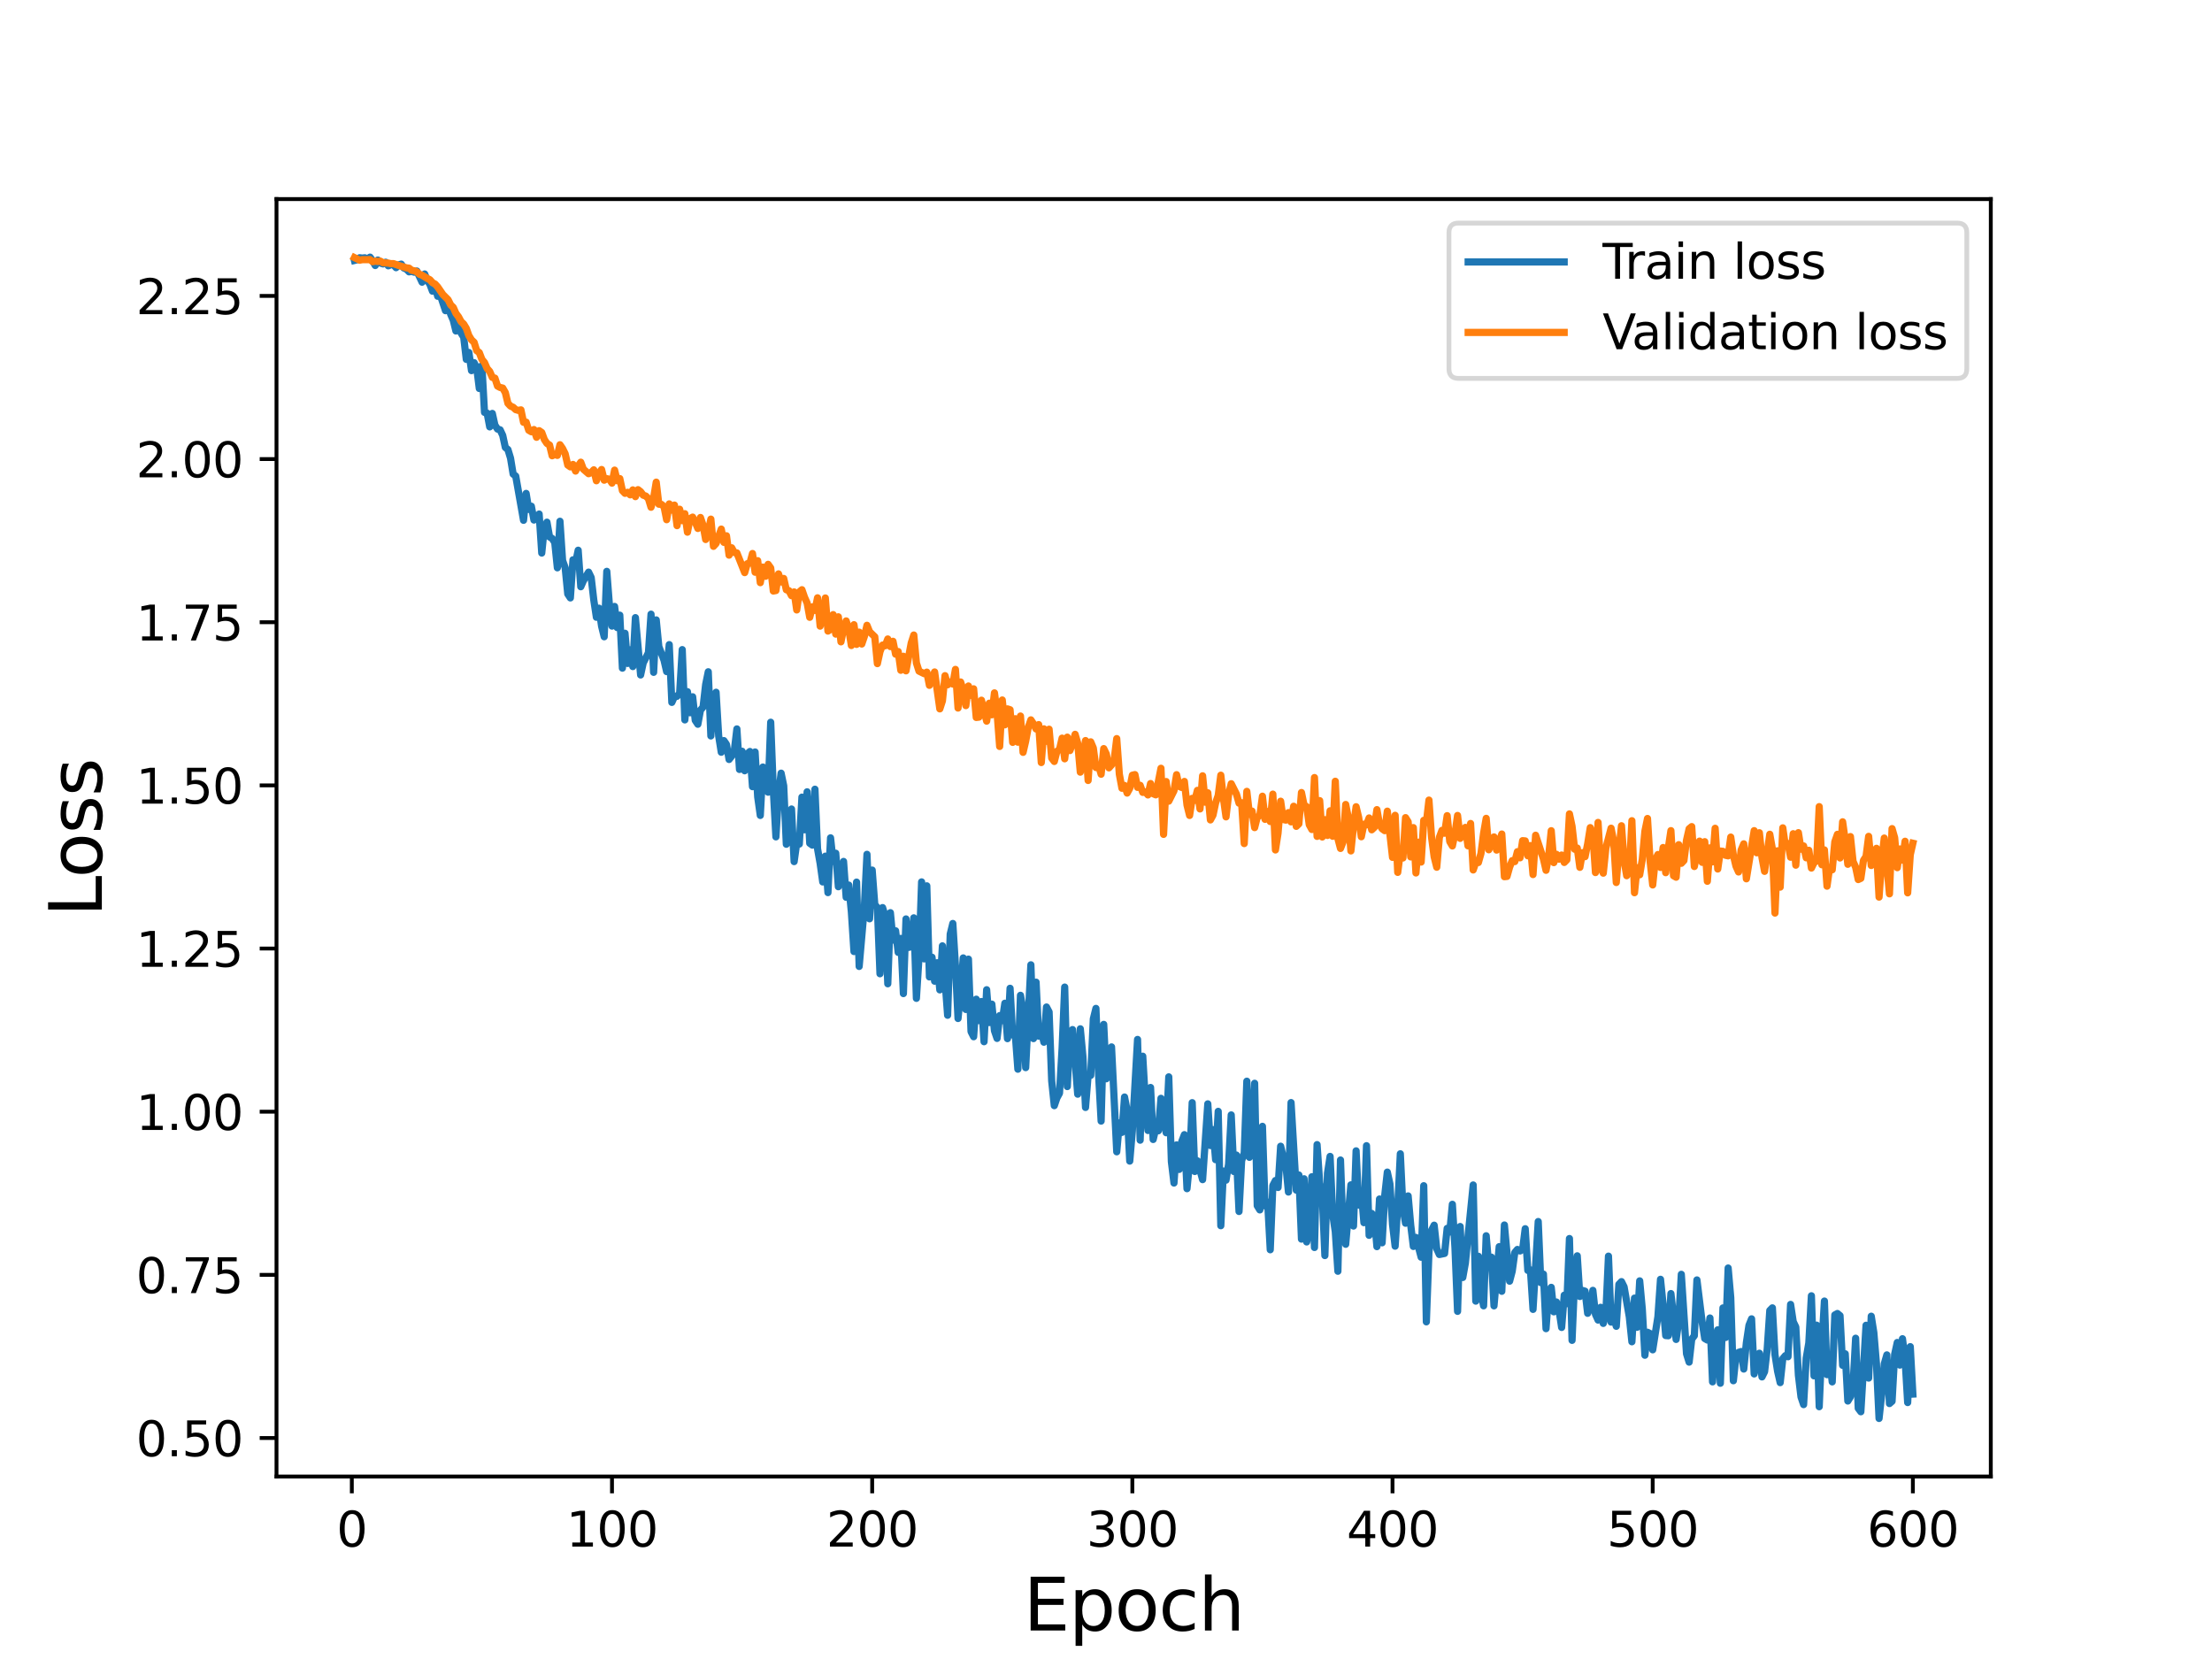 <?xml version="1.0" encoding="utf-8" standalone="no"?>
<!DOCTYPE svg PUBLIC "-//W3C//DTD SVG 1.1//EN"
  "http://www.w3.org/Graphics/SVG/1.1/DTD/svg11.dtd">
<svg height="345.6pt" version="1.1" viewBox="0 0 460.8 345.6" width="460.8pt" xmlns="http://www.w3.org/2000/svg" xmlns:xlink="http://www.w3.org/1999/xlink">
 <defs>
  <style type="text/css">*{stroke-linecap:butt;stroke-linejoin:round;}</style>
 </defs>
 <g id="figure_1">
  <g id="patch_1">
   <path d="M 0 345.6 
L 460.8 345.6 
L 460.8 0 
L 0 0 
z
" style="fill:#ffffff;"/>
  </g>
  <g id="axes_1">
   <g id="patch_2">
    <path d="M 57.6 307.584 
L 414.72 307.584 
L 414.72 41.472 
L 57.6 41.472 
z
" style="fill:#ffffff;"/>
   </g>
   <g id="matplotlib.axis_1">
    <g id="xtick_1">
     <g id="line2d_1">
      <defs>
       <path d="M 0 0 
L 0 3.5 
" id="m3e48875206" style="stroke:#000000;stroke-width:0.8;"/>
      </defs>
      <g>
       <use style="stroke:#000000;stroke-width:0.8;" x="73.291" xlink:href="#m3e48875206" y="307.584"/>
      </g>
     </g>
     <g id="text_1">
      <!-- 0 -->
      <g transform="translate(70.109 322.182)scale(0.1 -0.1)">
       <defs>
        <path d="M 2034 4250 
Q 1547 4250 1301 3770 
Q 1056 3291 1056 2328 
Q 1056 1369 1301 889 
Q 1547 409 2034 409 
Q 2525 409 2770 889 
Q 3016 1369 3016 2328 
Q 3016 3291 2770 3770 
Q 2525 4250 2034 4250 
z
M 2034 4750 
Q 2819 4750 3233 4129 
Q 3647 3509 3647 2328 
Q 3647 1150 3233 529 
Q 2819 -91 2034 -91 
Q 1250 -91 836 529 
Q 422 1150 422 2328 
Q 422 3509 836 4129 
Q 1250 4750 2034 4750 
z
" id="DejaVuSans-30" transform="scale(0.016)"/>
       </defs>
       <use xlink:href="#DejaVuSans-30"/>
      </g>
     </g>
    </g>
    <g id="xtick_2">
     <g id="line2d_2">
      <g>
       <use style="stroke:#000000;stroke-width:0.8;" x="127.49" xlink:href="#m3e48875206" y="307.584"/>
      </g>
     </g>
     <g id="text_2">
      <!-- 100 -->
      <g transform="translate(117.946 322.182)scale(0.1 -0.1)">
       <defs>
        <path d="M 794 531 
L 1825 531 
L 1825 4091 
L 703 3866 
L 703 4441 
L 1819 4666 
L 2450 4666 
L 2450 531 
L 3481 531 
L 3481 0 
L 794 0 
L 794 531 
z
" id="DejaVuSans-31" transform="scale(0.016)"/>
       </defs>
       <use xlink:href="#DejaVuSans-31"/>
       <use x="63.623" xlink:href="#DejaVuSans-30"/>
       <use x="127.246" xlink:href="#DejaVuSans-30"/>
      </g>
     </g>
    </g>
    <g id="xtick_3">
     <g id="line2d_3">
      <g>
       <use style="stroke:#000000;stroke-width:0.8;" x="181.69" xlink:href="#m3e48875206" y="307.584"/>
      </g>
     </g>
     <g id="text_3">
      <!-- 200 -->
      <g transform="translate(172.146 322.182)scale(0.1 -0.1)">
       <defs>
        <path d="M 1228 531 
L 3431 531 
L 3431 0 
L 469 0 
L 469 531 
Q 828 903 1448 1529 
Q 2069 2156 2228 2338 
Q 2531 2678 2651 2914 
Q 2772 3150 2772 3378 
Q 2772 3750 2511 3984 
Q 2250 4219 1831 4219 
Q 1534 4219 1204 4116 
Q 875 4013 500 3803 
L 500 4441 
Q 881 4594 1212 4672 
Q 1544 4750 1819 4750 
Q 2544 4750 2975 4387 
Q 3406 4025 3406 3419 
Q 3406 3131 3298 2873 
Q 3191 2616 2906 2266 
Q 2828 2175 2409 1742 
Q 1991 1309 1228 531 
z
" id="DejaVuSans-32" transform="scale(0.016)"/>
       </defs>
       <use xlink:href="#DejaVuSans-32"/>
       <use x="63.623" xlink:href="#DejaVuSans-30"/>
       <use x="127.246" xlink:href="#DejaVuSans-30"/>
      </g>
     </g>
    </g>
    <g id="xtick_4">
     <g id="line2d_4">
      <g>
       <use style="stroke:#000000;stroke-width:0.8;" x="235.889" xlink:href="#m3e48875206" y="307.584"/>
      </g>
     </g>
     <g id="text_4">
      <!-- 300 -->
      <g transform="translate(226.345 322.182)scale(0.1 -0.1)">
       <defs>
        <path d="M 2597 2516 
Q 3050 2419 3304 2112 
Q 3559 1806 3559 1356 
Q 3559 666 3084 287 
Q 2609 -91 1734 -91 
Q 1441 -91 1130 -33 
Q 819 25 488 141 
L 488 750 
Q 750 597 1062 519 
Q 1375 441 1716 441 
Q 2309 441 2620 675 
Q 2931 909 2931 1356 
Q 2931 1769 2642 2001 
Q 2353 2234 1838 2234 
L 1294 2234 
L 1294 2753 
L 1863 2753 
Q 2328 2753 2575 2939 
Q 2822 3125 2822 3475 
Q 2822 3834 2567 4026 
Q 2313 4219 1838 4219 
Q 1578 4219 1281 4162 
Q 984 4106 628 3988 
L 628 4550 
Q 988 4650 1302 4700 
Q 1616 4750 1894 4750 
Q 2613 4750 3031 4423 
Q 3450 4097 3450 3541 
Q 3450 3153 3228 2886 
Q 3006 2619 2597 2516 
z
" id="DejaVuSans-33" transform="scale(0.016)"/>
       </defs>
       <use xlink:href="#DejaVuSans-33"/>
       <use x="63.623" xlink:href="#DejaVuSans-30"/>
       <use x="127.246" xlink:href="#DejaVuSans-30"/>
      </g>
     </g>
    </g>
    <g id="xtick_5">
     <g id="line2d_5">
      <g>
       <use style="stroke:#000000;stroke-width:0.8;" x="290.088" xlink:href="#m3e48875206" y="307.584"/>
      </g>
     </g>
     <g id="text_5">
      <!-- 400 -->
      <g transform="translate(280.545 322.182)scale(0.1 -0.1)">
       <defs>
        <path d="M 2419 4116 
L 825 1625 
L 2419 1625 
L 2419 4116 
z
M 2253 4666 
L 3047 4666 
L 3047 1625 
L 3713 1625 
L 3713 1100 
L 3047 1100 
L 3047 0 
L 2419 0 
L 2419 1100 
L 313 1100 
L 313 1709 
L 2253 4666 
z
" id="DejaVuSans-34" transform="scale(0.016)"/>
       </defs>
       <use xlink:href="#DejaVuSans-34"/>
       <use x="63.623" xlink:href="#DejaVuSans-30"/>
       <use x="127.246" xlink:href="#DejaVuSans-30"/>
      </g>
     </g>
    </g>
    <g id="xtick_6">
     <g id="line2d_6">
      <g>
       <use style="stroke:#000000;stroke-width:0.8;" x="344.288" xlink:href="#m3e48875206" y="307.584"/>
      </g>
     </g>
     <g id="text_6">
      <!-- 500 -->
      <g transform="translate(334.744 322.182)scale(0.1 -0.1)">
       <defs>
        <path d="M 691 4666 
L 3169 4666 
L 3169 4134 
L 1269 4134 
L 1269 2991 
Q 1406 3038 1543 3061 
Q 1681 3084 1819 3084 
Q 2600 3084 3056 2656 
Q 3513 2228 3513 1497 
Q 3513 744 3044 326 
Q 2575 -91 1722 -91 
Q 1428 -91 1123 -41 
Q 819 9 494 109 
L 494 744 
Q 775 591 1075 516 
Q 1375 441 1709 441 
Q 2250 441 2565 725 
Q 2881 1009 2881 1497 
Q 2881 1984 2565 2268 
Q 2250 2553 1709 2553 
Q 1456 2553 1204 2497 
Q 953 2441 691 2322 
L 691 4666 
z
" id="DejaVuSans-35" transform="scale(0.016)"/>
       </defs>
       <use xlink:href="#DejaVuSans-35"/>
       <use x="63.623" xlink:href="#DejaVuSans-30"/>
       <use x="127.246" xlink:href="#DejaVuSans-30"/>
      </g>
     </g>
    </g>
    <g id="xtick_7">
     <g id="line2d_7">
      <g>
       <use style="stroke:#000000;stroke-width:0.8;" x="398.487" xlink:href="#m3e48875206" y="307.584"/>
      </g>
     </g>
     <g id="text_7">
      <!-- 600 -->
      <g transform="translate(388.944 322.182)scale(0.1 -0.1)">
       <defs>
        <path d="M 2113 2584 
Q 1688 2584 1439 2293 
Q 1191 2003 1191 1497 
Q 1191 994 1439 701 
Q 1688 409 2113 409 
Q 2538 409 2786 701 
Q 3034 994 3034 1497 
Q 3034 2003 2786 2293 
Q 2538 2584 2113 2584 
z
M 3366 4563 
L 3366 3988 
Q 3128 4100 2886 4159 
Q 2644 4219 2406 4219 
Q 1781 4219 1451 3797 
Q 1122 3375 1075 2522 
Q 1259 2794 1537 2939 
Q 1816 3084 2150 3084 
Q 2853 3084 3261 2657 
Q 3669 2231 3669 1497 
Q 3669 778 3244 343 
Q 2819 -91 2113 -91 
Q 1303 -91 875 529 
Q 447 1150 447 2328 
Q 447 3434 972 4092 
Q 1497 4750 2381 4750 
Q 2619 4750 2861 4703 
Q 3103 4656 3366 4563 
z
" id="DejaVuSans-36" transform="scale(0.016)"/>
       </defs>
       <use xlink:href="#DejaVuSans-36"/>
       <use x="63.623" xlink:href="#DejaVuSans-30"/>
       <use x="127.246" xlink:href="#DejaVuSans-30"/>
      </g>
     </g>
    </g>
    <g id="text_8">
     <!-- Epoch -->
     <g transform="translate(213.194 339.66)scale(0.15 -0.15)">
      <defs>
       <path d="M 628 4666 
L 3578 4666 
L 3578 4134 
L 1259 4134 
L 1259 2753 
L 3481 2753 
L 3481 2222 
L 1259 2222 
L 1259 531 
L 3634 531 
L 3634 0 
L 628 0 
L 628 4666 
z
" id="DejaVuSans-45" transform="scale(0.016)"/>
       <path d="M 1159 525 
L 1159 -1331 
L 581 -1331 
L 581 3500 
L 1159 3500 
L 1159 2969 
Q 1341 3281 1617 3432 
Q 1894 3584 2278 3584 
Q 2916 3584 3314 3078 
Q 3713 2572 3713 1747 
Q 3713 922 3314 415 
Q 2916 -91 2278 -91 
Q 1894 -91 1617 61 
Q 1341 213 1159 525 
z
M 3116 1747 
Q 3116 2381 2855 2742 
Q 2594 3103 2138 3103 
Q 1681 3103 1420 2742 
Q 1159 2381 1159 1747 
Q 1159 1113 1420 752 
Q 1681 391 2138 391 
Q 2594 391 2855 752 
Q 3116 1113 3116 1747 
z
" id="DejaVuSans-70" transform="scale(0.016)"/>
       <path d="M 1959 3097 
Q 1497 3097 1228 2736 
Q 959 2375 959 1747 
Q 959 1119 1226 758 
Q 1494 397 1959 397 
Q 2419 397 2687 759 
Q 2956 1122 2956 1747 
Q 2956 2369 2687 2733 
Q 2419 3097 1959 3097 
z
M 1959 3584 
Q 2709 3584 3137 3096 
Q 3566 2609 3566 1747 
Q 3566 888 3137 398 
Q 2709 -91 1959 -91 
Q 1206 -91 779 398 
Q 353 888 353 1747 
Q 353 2609 779 3096 
Q 1206 3584 1959 3584 
z
" id="DejaVuSans-6f" transform="scale(0.016)"/>
       <path d="M 3122 3366 
L 3122 2828 
Q 2878 2963 2633 3030 
Q 2388 3097 2138 3097 
Q 1578 3097 1268 2742 
Q 959 2388 959 1747 
Q 959 1106 1268 751 
Q 1578 397 2138 397 
Q 2388 397 2633 464 
Q 2878 531 3122 666 
L 3122 134 
Q 2881 22 2623 -34 
Q 2366 -91 2075 -91 
Q 1284 -91 818 406 
Q 353 903 353 1747 
Q 353 2603 823 3093 
Q 1294 3584 2113 3584 
Q 2378 3584 2631 3529 
Q 2884 3475 3122 3366 
z
" id="DejaVuSans-63" transform="scale(0.016)"/>
       <path d="M 3513 2113 
L 3513 0 
L 2938 0 
L 2938 2094 
Q 2938 2591 2744 2837 
Q 2550 3084 2163 3084 
Q 1697 3084 1428 2787 
Q 1159 2491 1159 1978 
L 1159 0 
L 581 0 
L 581 4863 
L 1159 4863 
L 1159 2956 
Q 1366 3272 1645 3428 
Q 1925 3584 2291 3584 
Q 2894 3584 3203 3211 
Q 3513 2838 3513 2113 
z
" id="DejaVuSans-68" transform="scale(0.016)"/>
      </defs>
      <use xlink:href="#DejaVuSans-45"/>
      <use x="63.184" xlink:href="#DejaVuSans-70"/>
      <use x="126.66" xlink:href="#DejaVuSans-6f"/>
      <use x="187.842" xlink:href="#DejaVuSans-63"/>
      <use x="242.822" xlink:href="#DejaVuSans-68"/>
     </g>
    </g>
   </g>
   <g id="matplotlib.axis_2">
    <g id="ytick_1">
     <g id="line2d_8">
      <defs>
       <path d="M 0 0 
L -3.5 0 
" id="m90645243c0" style="stroke:#000000;stroke-width:0.8;"/>
      </defs>
      <g>
       <use style="stroke:#000000;stroke-width:0.8;" x="57.6" xlink:href="#m90645243c0" y="299.561"/>
      </g>
     </g>
     <g id="text_9">
      <!-- 0.50 -->
      <g transform="translate(28.334 303.361)scale(0.1 -0.1)">
       <defs>
        <path d="M 684 794 
L 1344 794 
L 1344 0 
L 684 0 
L 684 794 
z
" id="DejaVuSans-2e" transform="scale(0.016)"/>
       </defs>
       <use xlink:href="#DejaVuSans-30"/>
       <use x="63.623" xlink:href="#DejaVuSans-2e"/>
       <use x="95.41" xlink:href="#DejaVuSans-35"/>
       <use x="159.033" xlink:href="#DejaVuSans-30"/>
      </g>
     </g>
    </g>
    <g id="ytick_2">
     <g id="line2d_9">
      <g>
       <use style="stroke:#000000;stroke-width:0.8;" x="57.6" xlink:href="#m90645243c0" y="265.573"/>
      </g>
     </g>
     <g id="text_10">
      <!-- 0.75 -->
      <g transform="translate(28.334 269.372)scale(0.1 -0.1)">
       <defs>
        <path d="M 525 4666 
L 3525 4666 
L 3525 4397 
L 1831 0 
L 1172 0 
L 2766 4134 
L 525 4134 
L 525 4666 
z
" id="DejaVuSans-37" transform="scale(0.016)"/>
       </defs>
       <use xlink:href="#DejaVuSans-30"/>
       <use x="63.623" xlink:href="#DejaVuSans-2e"/>
       <use x="95.41" xlink:href="#DejaVuSans-37"/>
       <use x="159.033" xlink:href="#DejaVuSans-35"/>
      </g>
     </g>
    </g>
    <g id="ytick_3">
     <g id="line2d_10">
      <g>
       <use style="stroke:#000000;stroke-width:0.8;" x="57.6" xlink:href="#m90645243c0" y="231.585"/>
      </g>
     </g>
     <g id="text_11">
      <!-- 1.00 -->
      <g transform="translate(28.334 235.384)scale(0.1 -0.1)">
       <use xlink:href="#DejaVuSans-31"/>
       <use x="63.623" xlink:href="#DejaVuSans-2e"/>
       <use x="95.41" xlink:href="#DejaVuSans-30"/>
       <use x="159.033" xlink:href="#DejaVuSans-30"/>
      </g>
     </g>
    </g>
    <g id="ytick_4">
     <g id="line2d_11">
      <g>
       <use style="stroke:#000000;stroke-width:0.8;" x="57.6" xlink:href="#m90645243c0" y="197.596"/>
      </g>
     </g>
     <g id="text_12">
      <!-- 1.25 -->
      <g transform="translate(28.334 201.395)scale(0.1 -0.1)">
       <use xlink:href="#DejaVuSans-31"/>
       <use x="63.623" xlink:href="#DejaVuSans-2e"/>
       <use x="95.41" xlink:href="#DejaVuSans-32"/>
       <use x="159.033" xlink:href="#DejaVuSans-35"/>
      </g>
     </g>
    </g>
    <g id="ytick_5">
     <g id="line2d_12">
      <g>
       <use style="stroke:#000000;stroke-width:0.8;" x="57.6" xlink:href="#m90645243c0" y="163.608"/>
      </g>
     </g>
     <g id="text_13">
      <!-- 1.50 -->
      <g transform="translate(28.334 167.407)scale(0.1 -0.1)">
       <use xlink:href="#DejaVuSans-31"/>
       <use x="63.623" xlink:href="#DejaVuSans-2e"/>
       <use x="95.41" xlink:href="#DejaVuSans-35"/>
       <use x="159.033" xlink:href="#DejaVuSans-30"/>
      </g>
     </g>
    </g>
    <g id="ytick_6">
     <g id="line2d_13">
      <g>
       <use style="stroke:#000000;stroke-width:0.8;" x="57.6" xlink:href="#m90645243c0" y="129.619"/>
      </g>
     </g>
     <g id="text_14">
      <!-- 1.75 -->
      <g transform="translate(28.334 133.419)scale(0.1 -0.1)">
       <use xlink:href="#DejaVuSans-31"/>
       <use x="63.623" xlink:href="#DejaVuSans-2e"/>
       <use x="95.41" xlink:href="#DejaVuSans-37"/>
       <use x="159.033" xlink:href="#DejaVuSans-35"/>
      </g>
     </g>
    </g>
    <g id="ytick_7">
     <g id="line2d_14">
      <g>
       <use style="stroke:#000000;stroke-width:0.8;" x="57.6" xlink:href="#m90645243c0" y="95.631"/>
      </g>
     </g>
     <g id="text_15">
      <!-- 2.00 -->
      <g transform="translate(28.334 99.43)scale(0.1 -0.1)">
       <use xlink:href="#DejaVuSans-32"/>
       <use x="63.623" xlink:href="#DejaVuSans-2e"/>
       <use x="95.41" xlink:href="#DejaVuSans-30"/>
       <use x="159.033" xlink:href="#DejaVuSans-30"/>
      </g>
     </g>
    </g>
    <g id="ytick_8">
     <g id="line2d_15">
      <g>
       <use style="stroke:#000000;stroke-width:0.8;" x="57.6" xlink:href="#m90645243c0" y="61.643"/>
      </g>
     </g>
     <g id="text_16">
      <!-- 2.25 -->
      <g transform="translate(28.334 65.442)scale(0.1 -0.1)">
       <use xlink:href="#DejaVuSans-32"/>
       <use x="63.623" xlink:href="#DejaVuSans-2e"/>
       <use x="95.41" xlink:href="#DejaVuSans-32"/>
       <use x="159.033" xlink:href="#DejaVuSans-35"/>
      </g>
     </g>
    </g>
    <g id="text_17">
     <!-- Loss -->
     <g transform="translate(21.215 190.979)rotate(-90)scale(0.15 -0.15)">
      <defs>
       <path d="M 628 4666 
L 1259 4666 
L 1259 531 
L 3531 531 
L 3531 0 
L 628 0 
L 628 4666 
z
" id="DejaVuSans-4c" transform="scale(0.016)"/>
       <path d="M 2834 3397 
L 2834 2853 
Q 2591 2978 2328 3040 
Q 2066 3103 1784 3103 
Q 1356 3103 1142 2972 
Q 928 2841 928 2578 
Q 928 2378 1081 2264 
Q 1234 2150 1697 2047 
L 1894 2003 
Q 2506 1872 2764 1633 
Q 3022 1394 3022 966 
Q 3022 478 2636 193 
Q 2250 -91 1575 -91 
Q 1294 -91 989 -36 
Q 684 19 347 128 
L 347 722 
Q 666 556 975 473 
Q 1284 391 1588 391 
Q 1994 391 2212 530 
Q 2431 669 2431 922 
Q 2431 1156 2273 1281 
Q 2116 1406 1581 1522 
L 1381 1569 
Q 847 1681 609 1914 
Q 372 2147 372 2553 
Q 372 3047 722 3315 
Q 1072 3584 1716 3584 
Q 2034 3584 2315 3537 
Q 2597 3491 2834 3397 
z
" id="DejaVuSans-73" transform="scale(0.016)"/>
      </defs>
      <use xlink:href="#DejaVuSans-4c"/>
      <use x="53.963" xlink:href="#DejaVuSans-6f"/>
      <use x="115.145" xlink:href="#DejaVuSans-73"/>
      <use x="167.244" xlink:href="#DejaVuSans-73"/>
     </g>
    </g>
   </g>
   <g id="line2d_16">
    <path clip-path="url(#p2df441d516)" d="M 73.833 54.256 
L 74.375 54.122 
L 74.917 53.695 
L 75.459 53.766 
L 76.001 53.703 
L 76.543 53.952 
L 77.085 53.568 
L 77.627 54.309 
L 78.169 55.307 
L 78.711 54.17 
L 79.253 54.803 
L 79.795 54.974 
L 80.337 54.624 
L 80.879 55.369 
L 81.421 55.136 
L 81.963 55.144 
L 82.505 55.761 
L 83.047 55.184 
L 83.589 55.023 
L 84.131 55.836 
L 84.673 56.069 
L 85.215 56.629 
L 85.757 56.53 
L 86.299 56.704 
L 86.841 56.461 
L 87.925 58.784 
L 88.467 57.077 
L 89.009 58.408 
L 89.551 59.219 
L 90.093 60.661 
L 90.635 59.686 
L 91.177 61.719 
L 91.719 61.456 
L 92.803 64.72 
L 93.345 63.844 
L 93.887 65.485 
L 94.429 66.737 
L 94.971 68.949 
L 95.512 67.561 
L 96.054 69.389 
L 96.596 70.237 
L 97.138 74.862 
L 97.68 73.426 
L 98.222 77.206 
L 98.764 75.545 
L 99.306 76.622 
L 99.848 80.935 
L 100.39 76.165 
L 100.932 85.908 
L 101.474 86.063 
L 102.016 88.926 
L 102.558 86.124 
L 103.1 88.561 
L 103.642 89.382 
L 104.184 89.541 
L 104.726 90.708 
L 105.268 93.203 
L 105.81 93.653 
L 106.352 95.439 
L 106.894 98.752 
L 107.436 99.183 
L 109.062 108.389 
L 109.604 102.788 
L 110.146 106.125 
L 110.688 105.453 
L 111.23 108.332 
L 111.772 107.957 
L 112.314 107.083 
L 112.856 115.21 
L 113.398 109.832 
L 113.94 108.78 
L 114.482 111.861 
L 115.024 112.164 
L 115.566 113.025 
L 116.108 118.285 
L 116.65 108.588 
L 117.192 116.755 
L 117.734 118.261 
L 118.276 123.738 
L 118.818 124.557 
L 119.36 116.618 
L 119.902 117.192 
L 120.444 114.624 
L 120.986 122.228 
L 121.528 120.988 
L 122.612 119.184 
L 123.154 120.311 
L 123.696 124.992 
L 124.238 128.589 
L 124.78 126.695 
L 125.322 130.448 
L 125.864 132.647 
L 126.406 119.023 
L 126.948 126.018 
L 127.49 130.428 
L 128.032 126.334 
L 128.574 130.736 
L 129.116 128.15 
L 129.658 139.187 
L 130.2 131.922 
L 130.742 138.211 
L 131.284 135.365 
L 131.826 138.86 
L 132.368 128.669 
L 133.452 140.609 
L 133.994 138.093 
L 135.078 135.984 
L 135.62 127.943 
L 136.162 140.058 
L 136.704 129.138 
L 137.246 134.688 
L 138.33 137.55 
L 138.872 139.903 
L 139.414 134.286 
L 139.956 146.321 
L 140.498 145.12 
L 141.04 145.057 
L 141.582 144.409 
L 142.124 135.329 
L 142.666 149.969 
L 143.208 144.086 
L 143.75 148.474 
L 144.292 145.151 
L 144.834 150.062 
L 145.376 150.873 
L 145.918 147.944 
L 146.46 147.296 
L 147.002 142.591 
L 147.544 139.942 
L 148.086 153.308 
L 148.628 145.281 
L 149.17 144.214 
L 149.712 153.298 
L 150.254 156.706 
L 150.796 154.282 
L 151.338 155.075 
L 151.88 158.211 
L 152.422 157.513 
L 152.964 156.415 
L 153.506 151.848 
L 154.048 160.29 
L 154.59 156.5 
L 155.132 160.565 
L 155.674 157.039 
L 156.216 156.549 
L 156.758 163.877 
L 157.3 156.651 
L 157.842 166.012 
L 158.384 169.869 
L 158.926 159.786 
L 160.01 165.028 
L 160.552 150.456 
L 161.094 164.557 
L 161.636 174.333 
L 162.178 165.427 
L 162.72 161.065 
L 163.262 163.692 
L 163.804 175.871 
L 164.346 175.159 
L 164.888 168.531 
L 165.43 179.488 
L 165.972 175.609 
L 166.514 175.834 
L 167.056 166.058 
L 167.598 172.862 
L 168.14 164.949 
L 168.682 175.666 
L 169.224 176.05 
L 169.766 164.409 
L 170.308 176.813 
L 170.85 179.864 
L 171.392 183.726 
L 171.934 178.354 
L 172.476 185.948 
L 173.018 174.538 
L 173.56 179.466 
L 174.102 177.743 
L 174.644 184.722 
L 175.728 179.456 
L 176.27 186.921 
L 176.812 184.376 
L 177.354 189.952 
L 177.896 198.223 
L 178.438 183.758 
L 178.98 201.325 
L 180.064 188.888 
L 180.606 177.97 
L 181.148 191.401 
L 181.69 181.251 
L 182.232 188.435 
L 182.774 189.085 
L 183.316 202.849 
L 183.858 189.067 
L 184.4 190.859 
L 184.942 204.938 
L 185.484 190.129 
L 186.026 195.833 
L 186.568 193.902 
L 187.11 198.4 
L 187.652 195.491 
L 188.194 206.981 
L 188.736 191.433 
L 189.277 197.365 
L 189.819 197.222 
L 190.361 191.202 
L 190.903 207.972 
L 191.445 199.379 
L 191.987 183.717 
L 192.529 199.752 
L 193.071 184.536 
L 193.613 203.51 
L 194.155 199.407 
L 194.697 204.398 
L 195.239 200.559 
L 195.781 206.207 
L 196.323 197.038 
L 197.407 211.498 
L 197.949 194.589 
L 198.491 192.377 
L 199.033 201.131 
L 199.575 212.169 
L 200.117 206.677 
L 200.659 199.556 
L 201.201 210.289 
L 201.743 199.808 
L 202.285 214.898 
L 202.827 215.971 
L 203.369 208.15 
L 203.911 212.612 
L 204.453 208.638 
L 204.995 217.006 
L 205.537 206.18 
L 206.079 213.019 
L 206.621 209.18 
L 207.163 214.724 
L 207.705 216.316 
L 208.247 211.567 
L 208.789 212.626 
L 209.331 208.996 
L 209.873 216.367 
L 210.415 205.877 
L 210.957 215.619 
L 211.499 215.458 
L 212.041 222.732 
L 212.583 207.341 
L 213.125 210.427 
L 213.667 222.403 
L 214.751 200.988 
L 215.293 216.36 
L 215.835 204.606 
L 216.377 215.854 
L 216.919 214.774 
L 217.461 217.112 
L 218.003 209.781 
L 218.545 210.807 
L 219.087 225.186 
L 219.629 230.328 
L 220.171 228.726 
L 220.713 227.734 
L 221.255 218.368 
L 221.797 205.628 
L 222.339 226.35 
L 222.881 215.423 
L 223.423 214.479 
L 224.507 227.938 
L 225.049 214.32 
L 225.591 220.079 
L 226.133 230.702 
L 226.675 224.008 
L 227.217 224.026 
L 227.759 212.257 
L 228.301 210.071 
L 228.843 223.635 
L 229.385 233.543 
L 229.927 213.398 
L 230.469 224.724 
L 231.011 222.47 
L 231.553 218.09 
L 232.637 239.939 
L 233.179 233.919 
L 233.721 235.898 
L 234.263 228.53 
L 234.805 231.366 
L 235.347 241.877 
L 235.889 235.558 
L 236.973 216.533 
L 237.515 237.519 
L 238.057 220.029 
L 238.599 229.401 
L 239.141 235.501 
L 239.683 226.542 
L 240.225 237.375 
L 240.767 235.101 
L 241.309 235.565 
L 241.851 228.804 
L 242.393 233.263 
L 242.935 235.969 
L 243.477 224.33 
L 244.019 241.98 
L 244.561 246.446 
L 245.103 238.506 
L 245.645 243.611 
L 246.187 237.784 
L 246.729 236.37 
L 247.271 247.623 
L 247.813 242.09 
L 248.355 229.702 
L 248.897 244.039 
L 249.439 241.82 
L 250.523 245.738 
L 251.607 229.953 
L 252.149 238.631 
L 252.691 235.318 
L 253.233 241.585 
L 253.775 231.515 
L 254.317 255.339 
L 254.859 243.946 
L 255.401 245.846 
L 255.943 242.499 
L 256.485 232.259 
L 257.027 244.046 
L 257.569 240.624 
L 258.111 252.372 
L 258.653 241.796 
L 259.195 240.195 
L 259.737 225.234 
L 260.279 241.091 
L 260.821 238.869 
L 261.363 225.669 
L 261.905 251.171 
L 262.447 252.044 
L 262.989 234.637 
L 263.531 251.218 
L 264.073 250.415 
L 264.615 260.346 
L 265.157 246.967 
L 265.699 245.926 
L 266.241 247.376 
L 266.783 238.781 
L 267.325 241.03 
L 267.867 242.703 
L 268.409 248.323 
L 268.951 229.688 
L 270.035 247.926 
L 270.577 244.77 
L 271.119 258.13 
L 271.661 245.559 
L 272.203 258.718 
L 272.745 256.279 
L 273.287 245.138 
L 273.829 259.876 
L 274.371 238.446 
L 274.913 246.407 
L 275.455 249.142 
L 275.997 261.557 
L 276.539 244.393 
L 277.081 240.901 
L 277.623 252.958 
L 278.165 256.577 
L 278.707 264.825 
L 279.249 241.651 
L 279.791 256.62 
L 280.333 259.204 
L 281.417 246.829 
L 281.959 255.406 
L 282.501 239.744 
L 283.043 251.032 
L 283.584 248.333 
L 284.126 254.704 
L 284.668 238.672 
L 285.21 257.341 
L 285.752 252.777 
L 286.294 253.485 
L 286.836 259.696 
L 287.378 249.775 
L 287.92 258.897 
L 288.462 249.045 
L 289.004 244.17 
L 289.546 246.633 
L 290.088 255.087 
L 290.63 259.602 
L 291.172 251.35 
L 291.714 240.356 
L 292.256 251.664 
L 292.798 254.822 
L 293.34 249.131 
L 293.882 255.252 
L 294.424 259.656 
L 294.966 257.776 
L 296.05 261.9 
L 296.592 247.006 
L 297.134 275.363 
L 297.676 260.83 
L 298.218 256.299 
L 298.76 255.229 
L 299.302 260.135 
L 299.844 261.337 
L 300.928 261.116 
L 301.47 255.891 
L 302.012 256.653 
L 302.554 250.878 
L 303.096 259.93 
L 303.638 273.175 
L 304.18 255.505 
L 304.722 266.126 
L 305.264 263.116 
L 306.89 246.852 
L 307.432 271.047 
L 307.974 261.701 
L 308.516 269.277 
L 309.058 272.029 
L 309.6 257.434 
L 310.142 263.859 
L 310.684 261.885 
L 311.226 272.034 
L 312.31 259.704 
L 312.852 268.998 
L 313.394 255.189 
L 314.478 266.893 
L 315.02 264.824 
L 315.562 260.922 
L 316.104 260.284 
L 316.646 260.601 
L 317.188 260.27 
L 317.73 255.966 
L 318.272 264.648 
L 318.814 264.537 
L 319.356 272.767 
L 320.44 254.469 
L 320.982 267.201 
L 321.524 265.421 
L 322.066 276.784 
L 322.608 269.196 
L 323.15 268.177 
L 323.692 273.276 
L 324.234 271.235 
L 324.776 272.967 
L 325.318 276.532 
L 325.86 269.81 
L 326.402 271.582 
L 326.944 258.012 
L 327.486 279.218 
L 328.028 266.355 
L 328.57 261.609 
L 329.112 270.085 
L 329.654 268.816 
L 330.196 268.979 
L 330.738 273.586 
L 331.28 272.523 
L 331.822 268.804 
L 332.364 273.787 
L 332.906 274.994 
L 333.448 272.334 
L 333.99 275.688 
L 334.532 273.509 
L 335.074 261.676 
L 335.616 275.419 
L 336.158 274.527 
L 336.7 276.29 
L 337.242 267.558 
L 337.784 266.984 
L 338.326 268.079 
L 339.41 274.307 
L 339.952 279.514 
L 340.494 270.422 
L 341.036 276.498 
L 341.578 266.828 
L 342.12 272.69 
L 342.662 282.321 
L 343.204 277.533 
L 343.746 277.81 
L 344.288 281.192 
L 345.372 274.303 
L 345.914 266.503 
L 346.456 271.808 
L 346.998 278.22 
L 347.54 278.261 
L 348.082 269.475 
L 349.166 279.027 
L 349.708 275.252 
L 350.25 265.465 
L 351.334 282.021 
L 351.876 283.756 
L 352.418 278.965 
L 352.96 278.25 
L 353.502 266.634 
L 354.586 275.391 
L 355.128 278.841 
L 355.67 279.153 
L 356.212 274.564 
L 356.754 287.867 
L 357.296 279.741 
L 357.838 277.027 
L 358.38 288.157 
L 358.922 272.466 
L 359.464 278.628 
L 360.006 264.151 
L 360.548 270.314 
L 361.09 287.635 
L 361.632 282.525 
L 362.174 281.727 
L 362.716 281.553 
L 363.258 285.197 
L 363.8 279.711 
L 364.342 276.084 
L 364.884 274.738 
L 365.426 286.214 
L 365.968 282.694 
L 366.51 281.904 
L 367.052 286.834 
L 367.594 285.742 
L 368.136 281.109 
L 368.678 273.005 
L 369.22 272.452 
L 369.762 282.202 
L 370.304 285.659 
L 370.846 288.026 
L 371.388 283.038 
L 371.93 282.403 
L 372.472 282.636 
L 373.014 271.734 
L 373.556 275.318 
L 374.098 276.448 
L 374.64 286.488 
L 375.182 291.003 
L 375.724 292.604 
L 376.266 282.924 
L 376.808 279.772 
L 377.349 269.936 
L 377.891 286.611 
L 378.433 276.056 
L 378.975 293.042 
L 379.517 280.43 
L 380.059 271.037 
L 380.601 286.365 
L 381.143 283.161 
L 381.685 287.869 
L 382.227 273.923 
L 382.769 273.63 
L 383.311 274.076 
L 383.853 284.427 
L 384.395 282.022 
L 384.937 291.858 
L 385.479 290.97 
L 386.021 288.653 
L 386.563 278.779 
L 387.105 293.369 
L 387.647 294.094 
L 388.731 276.081 
L 389.273 287.082 
L 389.815 274.191 
L 390.357 277.621 
L 390.899 284.085 
L 391.441 295.488 
L 391.983 290.552 
L 392.525 284.121 
L 393.067 282.249 
L 393.609 292.389 
L 394.151 291.915 
L 394.693 282.114 
L 395.235 279.662 
L 395.777 284.37 
L 396.319 278.882 
L 396.861 283.147 
L 397.403 292.179 
L 397.945 280.531 
L 398.487 290.413 
L 398.487 290.413 
" style="fill:none;stroke:#1f77b4;stroke-linecap:square;stroke-width:1.5;"/>
   </g>
   <g id="line2d_17">
    <path clip-path="url(#p2df441d516)" d="M 73.833 53.665 
L 74.917 54.204 
L 75.459 54.096 
L 77.085 54.084 
L 77.627 54.516 
L 78.169 54.395 
L 78.711 54.47 
L 79.253 54.408 
L 79.795 54.738 
L 80.879 54.806 
L 81.421 54.924 
L 81.963 54.915 
L 83.047 55.297 
L 84.673 55.794 
L 85.215 55.863 
L 85.757 56.302 
L 86.299 56.408 
L 86.841 56.635 
L 87.383 57.129 
L 87.925 57.331 
L 89.009 57.998 
L 89.551 58.27 
L 90.093 58.888 
L 90.635 59.18 
L 91.177 59.773 
L 92.261 61.357 
L 93.345 62.436 
L 93.887 63.525 
L 94.429 64.04 
L 94.971 65.278 
L 95.512 65.993 
L 96.054 66.997 
L 96.596 67.512 
L 97.138 68.406 
L 97.68 69.929 
L 98.222 70.803 
L 98.764 71.312 
L 99.306 73.044 
L 99.848 73.452 
L 100.39 74.871 
L 100.932 75.525 
L 101.474 76.769 
L 102.016 77.38 
L 102.558 78.622 
L 103.1 78.768 
L 103.642 80.426 
L 104.184 80.717 
L 104.726 80.838 
L 105.268 81.784 
L 105.81 84.024 
L 106.352 84.605 
L 106.894 84.831 
L 107.436 85.337 
L 107.978 85.494 
L 108.52 85.383 
L 109.062 87.976 
L 109.604 87.937 
L 110.146 89.628 
L 110.688 89.943 
L 111.23 89.483 
L 111.772 91.094 
L 112.314 89.718 
L 112.856 90.096 
L 113.398 91.558 
L 113.94 92.379 
L 114.482 92.709 
L 115.024 94.943 
L 115.566 94.664 
L 116.108 94.868 
L 116.65 92.645 
L 117.192 93.429 
L 117.734 94.532 
L 118.276 96.88 
L 118.818 97.258 
L 119.36 96.748 
L 119.902 98.132 
L 120.444 97.047 
L 120.986 96.284 
L 121.528 97.743 
L 122.612 98.682 
L 123.154 98.454 
L 123.696 97.874 
L 124.238 100.151 
L 124.78 98.544 
L 125.322 97.808 
L 125.864 100.034 
L 126.406 99.714 
L 126.948 99.832 
L 127.49 100.642 
L 128.032 97.935 
L 128.574 100.146 
L 129.116 99.698 
L 129.658 102.213 
L 130.2 102.771 
L 130.742 102.555 
L 131.284 103.083 
L 131.826 102.054 
L 132.368 103.457 
L 132.91 102.006 
L 133.452 102.426 
L 133.994 103.152 
L 134.536 103.339 
L 135.078 103.872 
L 135.62 105.67 
L 136.162 103.719 
L 136.704 100.442 
L 137.246 105.033 
L 137.788 105.072 
L 138.33 105.539 
L 138.872 108.263 
L 139.414 104.97 
L 139.956 106.273 
L 140.498 105.217 
L 141.04 109.503 
L 141.582 106.083 
L 142.124 108.458 
L 142.666 107.013 
L 143.208 110.861 
L 143.75 108.032 
L 144.292 107.724 
L 144.834 108.758 
L 145.376 110.086 
L 145.918 107.802 
L 146.46 109.407 
L 147.002 112.385 
L 147.544 110.714 
L 148.086 108.146 
L 148.628 113.811 
L 149.17 113.218 
L 150.254 110.221 
L 150.796 112.981 
L 151.338 111.611 
L 151.88 115.651 
L 152.422 114.112 
L 152.964 115.104 
L 153.506 115.18 
L 155.132 119.287 
L 155.674 117.423 
L 156.216 117.317 
L 156.758 115.308 
L 157.3 119.204 
L 157.842 116.798 
L 158.384 121.38 
L 158.926 118.13 
L 159.468 120.052 
L 160.01 117.56 
L 160.552 118.323 
L 161.094 123.12 
L 161.636 123.023 
L 162.178 119.552 
L 162.72 121.239 
L 163.262 120.506 
L 163.804 122.856 
L 164.346 123.046 
L 164.888 124.087 
L 165.43 123.305 
L 165.972 127.062 
L 166.514 123.309 
L 167.056 122.849 
L 167.598 124.422 
L 168.14 125.622 
L 168.682 128.598 
L 169.224 126.416 
L 169.766 127.162 
L 170.308 124.534 
L 170.85 130.435 
L 171.392 128.61 
L 171.934 124.568 
L 172.476 131.462 
L 173.018 131.127 
L 173.56 128.039 
L 174.102 132.094 
L 174.644 128.497 
L 175.186 133.709 
L 175.728 131.04 
L 176.27 129.347 
L 176.812 131.062 
L 177.354 134.471 
L 177.896 130.135 
L 178.438 134.239 
L 178.98 131.691 
L 179.522 134.159 
L 180.064 132.575 
L 180.606 130.26 
L 181.148 131.603 
L 182.232 132.654 
L 182.774 138.246 
L 183.316 135.756 
L 183.858 134.379 
L 184.4 134.527 
L 184.942 133.113 
L 185.484 134.694 
L 186.026 133.596 
L 186.568 136.279 
L 187.11 135.725 
L 187.652 139.631 
L 188.194 136.715 
L 188.736 139.747 
L 189.819 133.961 
L 190.361 132.288 
L 190.903 138.1 
L 191.445 139.806 
L 192.529 140.338 
L 193.071 140.021 
L 193.613 142.77 
L 194.155 141.18 
L 194.697 139.983 
L 195.781 147.674 
L 196.323 146.001 
L 196.865 140.751 
L 197.407 142.655 
L 197.949 142.056 
L 198.491 142.506 
L 199.033 139.448 
L 199.575 147.499 
L 200.117 142.071 
L 200.659 143.777 
L 201.201 146.994 
L 201.743 142.907 
L 202.285 144.864 
L 202.827 143.495 
L 203.369 149.46 
L 203.911 149.397 
L 204.453 145.865 
L 205.537 150.227 
L 206.079 146.496 
L 206.621 148.904 
L 207.163 144.338 
L 207.705 148.43 
L 208.247 155.501 
L 208.789 145.82 
L 209.331 150.998 
L 209.873 147.676 
L 210.415 147.853 
L 210.957 154.648 
L 211.499 149.721 
L 212.041 154.61 
L 212.583 149.164 
L 213.125 156.73 
L 213.667 154.4 
L 214.209 151.503 
L 214.751 149.961 
L 215.293 150.781 
L 215.835 151.86 
L 216.377 150.949 
L 216.919 158.854 
L 217.461 151.827 
L 218.003 154.43 
L 218.545 151.91 
L 219.087 157.916 
L 219.629 158.626 
L 220.171 156.537 
L 220.713 156.113 
L 221.255 153.768 
L 221.797 158.073 
L 222.339 153.561 
L 222.881 156.359 
L 223.423 154.961 
L 223.965 152.972 
L 224.507 154.815 
L 225.049 160.852 
L 226.133 154.272 
L 226.675 162.586 
L 227.217 154.538 
L 227.759 155.831 
L 228.301 159.889 
L 228.843 159.447 
L 229.385 161.285 
L 229.927 155.949 
L 230.469 157.082 
L 231.011 159.958 
L 231.553 159.355 
L 232.095 158.306 
L 232.637 153.866 
L 233.179 161.288 
L 233.721 164.209 
L 234.263 163.62 
L 234.805 165.211 
L 235.347 164.221 
L 235.889 161.49 
L 236.431 161.365 
L 236.973 164.03 
L 237.515 163.595 
L 238.057 165.07 
L 238.599 164.977 
L 239.141 165.599 
L 239.683 163.227 
L 240.225 165.351 
L 240.767 165.579 
L 241.851 160.046 
L 242.393 173.816 
L 242.935 162.811 
L 243.477 166.896 
L 244.561 164.723 
L 245.103 161.384 
L 245.645 163.831 
L 246.187 164.048 
L 246.729 162.787 
L 247.271 167.697 
L 247.813 169.875 
L 248.355 166.313 
L 248.897 166.744 
L 249.439 164.646 
L 249.981 168.518 
L 250.523 161.616 
L 251.065 167.112 
L 251.607 165.152 
L 252.149 170.805 
L 252.691 169.807 
L 253.233 167.265 
L 253.775 165.703 
L 254.317 161.489 
L 254.859 166.33 
L 255.401 170.167 
L 255.943 165.522 
L 256.485 163.262 
L 257.569 165.418 
L 258.111 167.313 
L 258.653 167.221 
L 259.195 175.732 
L 259.737 164.857 
L 260.279 169.647 
L 260.821 168.966 
L 261.363 172.409 
L 261.905 170.244 
L 262.447 169.887 
L 262.989 165.866 
L 263.531 170.686 
L 264.073 169.05 
L 264.615 171.141 
L 265.157 165.433 
L 265.699 177.06 
L 266.241 173.553 
L 266.783 166.908 
L 267.325 170.716 
L 267.867 170.846 
L 268.409 169.282 
L 268.951 171.209 
L 269.493 167.956 
L 270.035 172.143 
L 270.577 171.625 
L 271.119 165.098 
L 271.661 167.725 
L 272.203 168.039 
L 272.745 171.816 
L 273.287 172.8 
L 273.829 161.979 
L 274.371 174.232 
L 274.913 166.786 
L 275.455 174.36 
L 275.997 170.752 
L 276.539 174.038 
L 277.081 168.905 
L 277.623 174.21 
L 278.165 162.751 
L 278.707 174.695 
L 279.249 176.746 
L 279.791 175.369 
L 280.333 167.587 
L 280.875 170.34 
L 281.417 177.261 
L 281.959 172.078 
L 282.501 168.058 
L 283.043 170.323 
L 283.584 174.313 
L 284.126 171.689 
L 284.668 171.831 
L 285.21 170.394 
L 285.752 172.865 
L 286.294 172.359 
L 286.836 168.663 
L 287.378 171.757 
L 287.92 172.651 
L 288.462 173.041 
L 289.004 168.979 
L 290.088 178.608 
L 290.63 169.844 
L 291.172 181.731 
L 291.714 177.557 
L 292.256 178.734 
L 292.798 170.33 
L 293.34 171.2 
L 293.882 178.51 
L 294.424 172.405 
L 294.966 181.852 
L 295.508 175.441 
L 296.05 179.585 
L 296.592 170.892 
L 297.134 171.365 
L 297.676 166.675 
L 298.218 174.414 
L 298.76 178.496 
L 299.302 180.659 
L 299.844 174.448 
L 300.386 172.983 
L 300.928 173.573 
L 301.47 169.917 
L 302.012 175.306 
L 302.554 176.224 
L 303.096 173.67 
L 303.638 169.875 
L 304.18 174.65 
L 304.722 173.812 
L 305.264 172.364 
L 305.806 176.199 
L 306.348 171.547 
L 306.89 181.228 
L 307.432 179.643 
L 307.974 179.685 
L 308.516 177.779 
L 309.058 173.581 
L 309.6 170.477 
L 310.142 177.022 
L 310.684 175.849 
L 311.226 174.347 
L 311.768 177.092 
L 312.852 173.744 
L 313.394 182.634 
L 313.936 182.574 
L 314.478 180.639 
L 315.02 179.285 
L 315.562 179.481 
L 316.104 177.419 
L 316.646 178.699 
L 317.188 175.125 
L 317.73 175.174 
L 318.272 178.28 
L 318.814 176.142 
L 319.356 182.187 
L 319.898 173.995 
L 321.524 178.933 
L 322.066 181.299 
L 322.608 178.4 
L 323.15 173.05 
L 323.692 179.699 
L 324.234 177.966 
L 324.776 178.981 
L 325.318 178.12 
L 325.86 179.663 
L 326.402 179.114 
L 326.944 169.55 
L 327.486 172.117 
L 328.028 176.908 
L 328.57 176.664 
L 329.112 180.683 
L 329.654 177.622 
L 330.196 178.459 
L 330.738 175.8 
L 331.28 172.41 
L 331.822 173.896 
L 332.364 181.771 
L 332.906 171.326 
L 333.448 180.658 
L 333.99 181.896 
L 334.532 176.685 
L 335.616 172.53 
L 336.158 175.268 
L 336.7 183.842 
L 337.242 177.134 
L 337.784 172.019 
L 338.326 179.296 
L 338.868 182.427 
L 339.41 181.563 
L 339.952 170.967 
L 340.494 185.971 
L 341.036 180.754 
L 341.578 182.235 
L 342.12 179.02 
L 342.662 173.152 
L 343.204 170.507 
L 343.746 179.39 
L 344.288 184.351 
L 344.83 179.073 
L 345.372 178.014 
L 345.914 180.705 
L 346.456 176.554 
L 346.998 181.794 
L 347.54 176.639 
L 348.082 173.034 
L 348.624 182.432 
L 349.166 182.737 
L 349.708 175.959 
L 350.25 179.84 
L 350.792 179.267 
L 351.334 175.016 
L 351.876 172.644 
L 352.418 172.197 
L 352.96 180.509 
L 354.044 175.218 
L 354.586 179.641 
L 355.128 175.336 
L 355.67 183.587 
L 356.212 176.62 
L 356.754 179.544 
L 357.296 172.546 
L 357.838 181.029 
L 358.38 177.287 
L 358.922 177.348 
L 359.464 178.173 
L 360.006 178.286 
L 360.548 174.381 
L 361.09 178.151 
L 361.632 180.434 
L 362.174 181.646 
L 362.716 177.068 
L 363.258 175.786 
L 363.8 183.071 
L 365.426 173.041 
L 365.968 177.656 
L 366.51 173.473 
L 367.052 178.632 
L 367.594 181.517 
L 368.678 173.793 
L 369.22 176.842 
L 369.762 190.21 
L 370.304 177.232 
L 370.846 184.804 
L 371.388 172.453 
L 371.93 176.243 
L 372.472 175.721 
L 373.014 178.578 
L 373.556 173.678 
L 374.098 180.233 
L 374.64 173.457 
L 375.182 176.904 
L 375.724 176.223 
L 376.266 178.696 
L 376.808 177.125 
L 377.349 180.834 
L 377.891 179.7 
L 378.433 179.386 
L 378.975 168.034 
L 379.517 180.141 
L 380.059 177.053 
L 380.601 184.605 
L 381.143 180.722 
L 381.685 181.197 
L 382.227 175.358 
L 382.769 173.806 
L 383.311 178.728 
L 383.853 171.199 
L 384.395 175.052 
L 384.937 180.047 
L 385.479 174.277 
L 386.021 179.437 
L 386.563 180.648 
L 387.105 183.227 
L 387.647 182.975 
L 388.189 179.247 
L 388.731 178.414 
L 389.273 174.227 
L 389.815 180.298 
L 390.899 176.719 
L 391.441 186.885 
L 391.983 179.34 
L 392.525 174.583 
L 393.609 186.205 
L 394.151 172.617 
L 394.693 174.518 
L 395.235 180.754 
L 395.777 176.858 
L 396.319 179.185 
L 396.861 175.25 
L 397.403 185.996 
L 397.945 178.048 
L 398.487 175.662 
L 398.487 175.662 
" style="fill:none;stroke:#ff7f0e;stroke-linecap:square;stroke-width:1.5;"/>
   </g>
   <g id="patch_3">
    <path d="M 57.6 307.584 
L 57.6 41.472 
" style="fill:none;stroke:#000000;stroke-linecap:square;stroke-linejoin:miter;stroke-width:0.8;"/>
   </g>
   <g id="patch_4">
    <path d="M 414.72 307.584 
L 414.72 41.472 
" style="fill:none;stroke:#000000;stroke-linecap:square;stroke-linejoin:miter;stroke-width:0.8;"/>
   </g>
   <g id="patch_5">
    <path d="M 57.6 307.584 
L 414.72 307.584 
" style="fill:none;stroke:#000000;stroke-linecap:square;stroke-linejoin:miter;stroke-width:0.8;"/>
   </g>
   <g id="patch_6">
    <path d="M 57.6 41.472 
L 414.72 41.472 
" style="fill:none;stroke:#000000;stroke-linecap:square;stroke-linejoin:miter;stroke-width:0.8;"/>
   </g>
   <g id="legend_1">
    <g id="patch_7">
     <path d="M 303.845 78.828 
L 407.72 78.828 
Q 409.72 78.828 409.72 76.828 
L 409.72 48.472 
Q 409.72 46.472 407.72 46.472 
L 303.845 46.472 
Q 301.845 46.472 301.845 48.472 
L 301.845 76.828 
Q 301.845 78.828 303.845 78.828 
z
" style="fill:#ffffff;opacity:0.8;stroke:#cccccc;stroke-linejoin:miter;"/>
    </g>
    <g id="line2d_18">
     <path d="M 305.845 54.57 
L 325.845 54.57 
" style="fill:none;stroke:#1f77b4;stroke-linecap:square;stroke-width:1.5;"/>
    </g>
    <g id="line2d_19"/>
    <g id="text_18">
     <!-- Train loss -->
     <g transform="translate(333.845 58.07)scale(0.1 -0.1)">
      <defs>
       <path d="M -19 4666 
L 3928 4666 
L 3928 4134 
L 2272 4134 
L 2272 0 
L 1638 0 
L 1638 4134 
L -19 4134 
L -19 4666 
z
" id="DejaVuSans-54" transform="scale(0.016)"/>
       <path d="M 2631 2963 
Q 2534 3019 2420 3045 
Q 2306 3072 2169 3072 
Q 1681 3072 1420 2755 
Q 1159 2438 1159 1844 
L 1159 0 
L 581 0 
L 581 3500 
L 1159 3500 
L 1159 2956 
Q 1341 3275 1631 3429 
Q 1922 3584 2338 3584 
Q 2397 3584 2469 3576 
Q 2541 3569 2628 3553 
L 2631 2963 
z
" id="DejaVuSans-72" transform="scale(0.016)"/>
       <path d="M 2194 1759 
Q 1497 1759 1228 1600 
Q 959 1441 959 1056 
Q 959 750 1161 570 
Q 1363 391 1709 391 
Q 2188 391 2477 730 
Q 2766 1069 2766 1631 
L 2766 1759 
L 2194 1759 
z
M 3341 1997 
L 3341 0 
L 2766 0 
L 2766 531 
Q 2569 213 2275 61 
Q 1981 -91 1556 -91 
Q 1019 -91 701 211 
Q 384 513 384 1019 
Q 384 1609 779 1909 
Q 1175 2209 1959 2209 
L 2766 2209 
L 2766 2266 
Q 2766 2663 2505 2880 
Q 2244 3097 1772 3097 
Q 1472 3097 1187 3025 
Q 903 2953 641 2809 
L 641 3341 
Q 956 3463 1253 3523 
Q 1550 3584 1831 3584 
Q 2591 3584 2966 3190 
Q 3341 2797 3341 1997 
z
" id="DejaVuSans-61" transform="scale(0.016)"/>
       <path d="M 603 3500 
L 1178 3500 
L 1178 0 
L 603 0 
L 603 3500 
z
M 603 4863 
L 1178 4863 
L 1178 4134 
L 603 4134 
L 603 4863 
z
" id="DejaVuSans-69" transform="scale(0.016)"/>
       <path d="M 3513 2113 
L 3513 0 
L 2938 0 
L 2938 2094 
Q 2938 2591 2744 2837 
Q 2550 3084 2163 3084 
Q 1697 3084 1428 2787 
Q 1159 2491 1159 1978 
L 1159 0 
L 581 0 
L 581 3500 
L 1159 3500 
L 1159 2956 
Q 1366 3272 1645 3428 
Q 1925 3584 2291 3584 
Q 2894 3584 3203 3211 
Q 3513 2838 3513 2113 
z
" id="DejaVuSans-6e" transform="scale(0.016)"/>
       <path id="DejaVuSans-20" transform="scale(0.016)"/>
       <path d="M 603 4863 
L 1178 4863 
L 1178 0 
L 603 0 
L 603 4863 
z
" id="DejaVuSans-6c" transform="scale(0.016)"/>
      </defs>
      <use xlink:href="#DejaVuSans-54"/>
      <use x="46.334" xlink:href="#DejaVuSans-72"/>
      <use x="87.447" xlink:href="#DejaVuSans-61"/>
      <use x="148.727" xlink:href="#DejaVuSans-69"/>
      <use x="176.51" xlink:href="#DejaVuSans-6e"/>
      <use x="239.889" xlink:href="#DejaVuSans-20"/>
      <use x="271.676" xlink:href="#DejaVuSans-6c"/>
      <use x="299.459" xlink:href="#DejaVuSans-6f"/>
      <use x="360.641" xlink:href="#DejaVuSans-73"/>
      <use x="412.74" xlink:href="#DejaVuSans-73"/>
     </g>
    </g>
    <g id="line2d_20">
     <path d="M 305.845 69.249 
L 325.845 69.249 
" style="fill:none;stroke:#ff7f0e;stroke-linecap:square;stroke-width:1.5;"/>
    </g>
    <g id="line2d_21"/>
    <g id="text_19">
     <!-- Validation loss -->
     <g transform="translate(333.845 72.749)scale(0.1 -0.1)">
      <defs>
       <path d="M 1831 0 
L 50 4666 
L 709 4666 
L 2188 738 
L 3669 4666 
L 4325 4666 
L 2547 0 
L 1831 0 
z
" id="DejaVuSans-56" transform="scale(0.016)"/>
       <path d="M 2906 2969 
L 2906 4863 
L 3481 4863 
L 3481 0 
L 2906 0 
L 2906 525 
Q 2725 213 2448 61 
Q 2172 -91 1784 -91 
Q 1150 -91 751 415 
Q 353 922 353 1747 
Q 353 2572 751 3078 
Q 1150 3584 1784 3584 
Q 2172 3584 2448 3432 
Q 2725 3281 2906 2969 
z
M 947 1747 
Q 947 1113 1208 752 
Q 1469 391 1925 391 
Q 2381 391 2643 752 
Q 2906 1113 2906 1747 
Q 2906 2381 2643 2742 
Q 2381 3103 1925 3103 
Q 1469 3103 1208 2742 
Q 947 2381 947 1747 
z
" id="DejaVuSans-64" transform="scale(0.016)"/>
       <path d="M 1172 4494 
L 1172 3500 
L 2356 3500 
L 2356 3053 
L 1172 3053 
L 1172 1153 
Q 1172 725 1289 603 
Q 1406 481 1766 481 
L 2356 481 
L 2356 0 
L 1766 0 
Q 1100 0 847 248 
Q 594 497 594 1153 
L 594 3053 
L 172 3053 
L 172 3500 
L 594 3500 
L 594 4494 
L 1172 4494 
z
" id="DejaVuSans-74" transform="scale(0.016)"/>
      </defs>
      <use xlink:href="#DejaVuSans-56"/>
      <use x="60.658" xlink:href="#DejaVuSans-61"/>
      <use x="121.938" xlink:href="#DejaVuSans-6c"/>
      <use x="149.721" xlink:href="#DejaVuSans-69"/>
      <use x="177.504" xlink:href="#DejaVuSans-64"/>
      <use x="240.98" xlink:href="#DejaVuSans-61"/>
      <use x="302.26" xlink:href="#DejaVuSans-74"/>
      <use x="341.469" xlink:href="#DejaVuSans-69"/>
      <use x="369.252" xlink:href="#DejaVuSans-6f"/>
      <use x="430.434" xlink:href="#DejaVuSans-6e"/>
      <use x="493.812" xlink:href="#DejaVuSans-20"/>
      <use x="525.6" xlink:href="#DejaVuSans-6c"/>
      <use x="553.383" xlink:href="#DejaVuSans-6f"/>
      <use x="614.564" xlink:href="#DejaVuSans-73"/>
      <use x="666.664" xlink:href="#DejaVuSans-73"/>
     </g>
    </g>
   </g>
  </g>
 </g>
 <defs>
  <clipPath id="p2df441d516">
   <rect height="266.112" width="357.12" x="57.6" y="41.472"/>
  </clipPath>
 </defs>
</svg>
